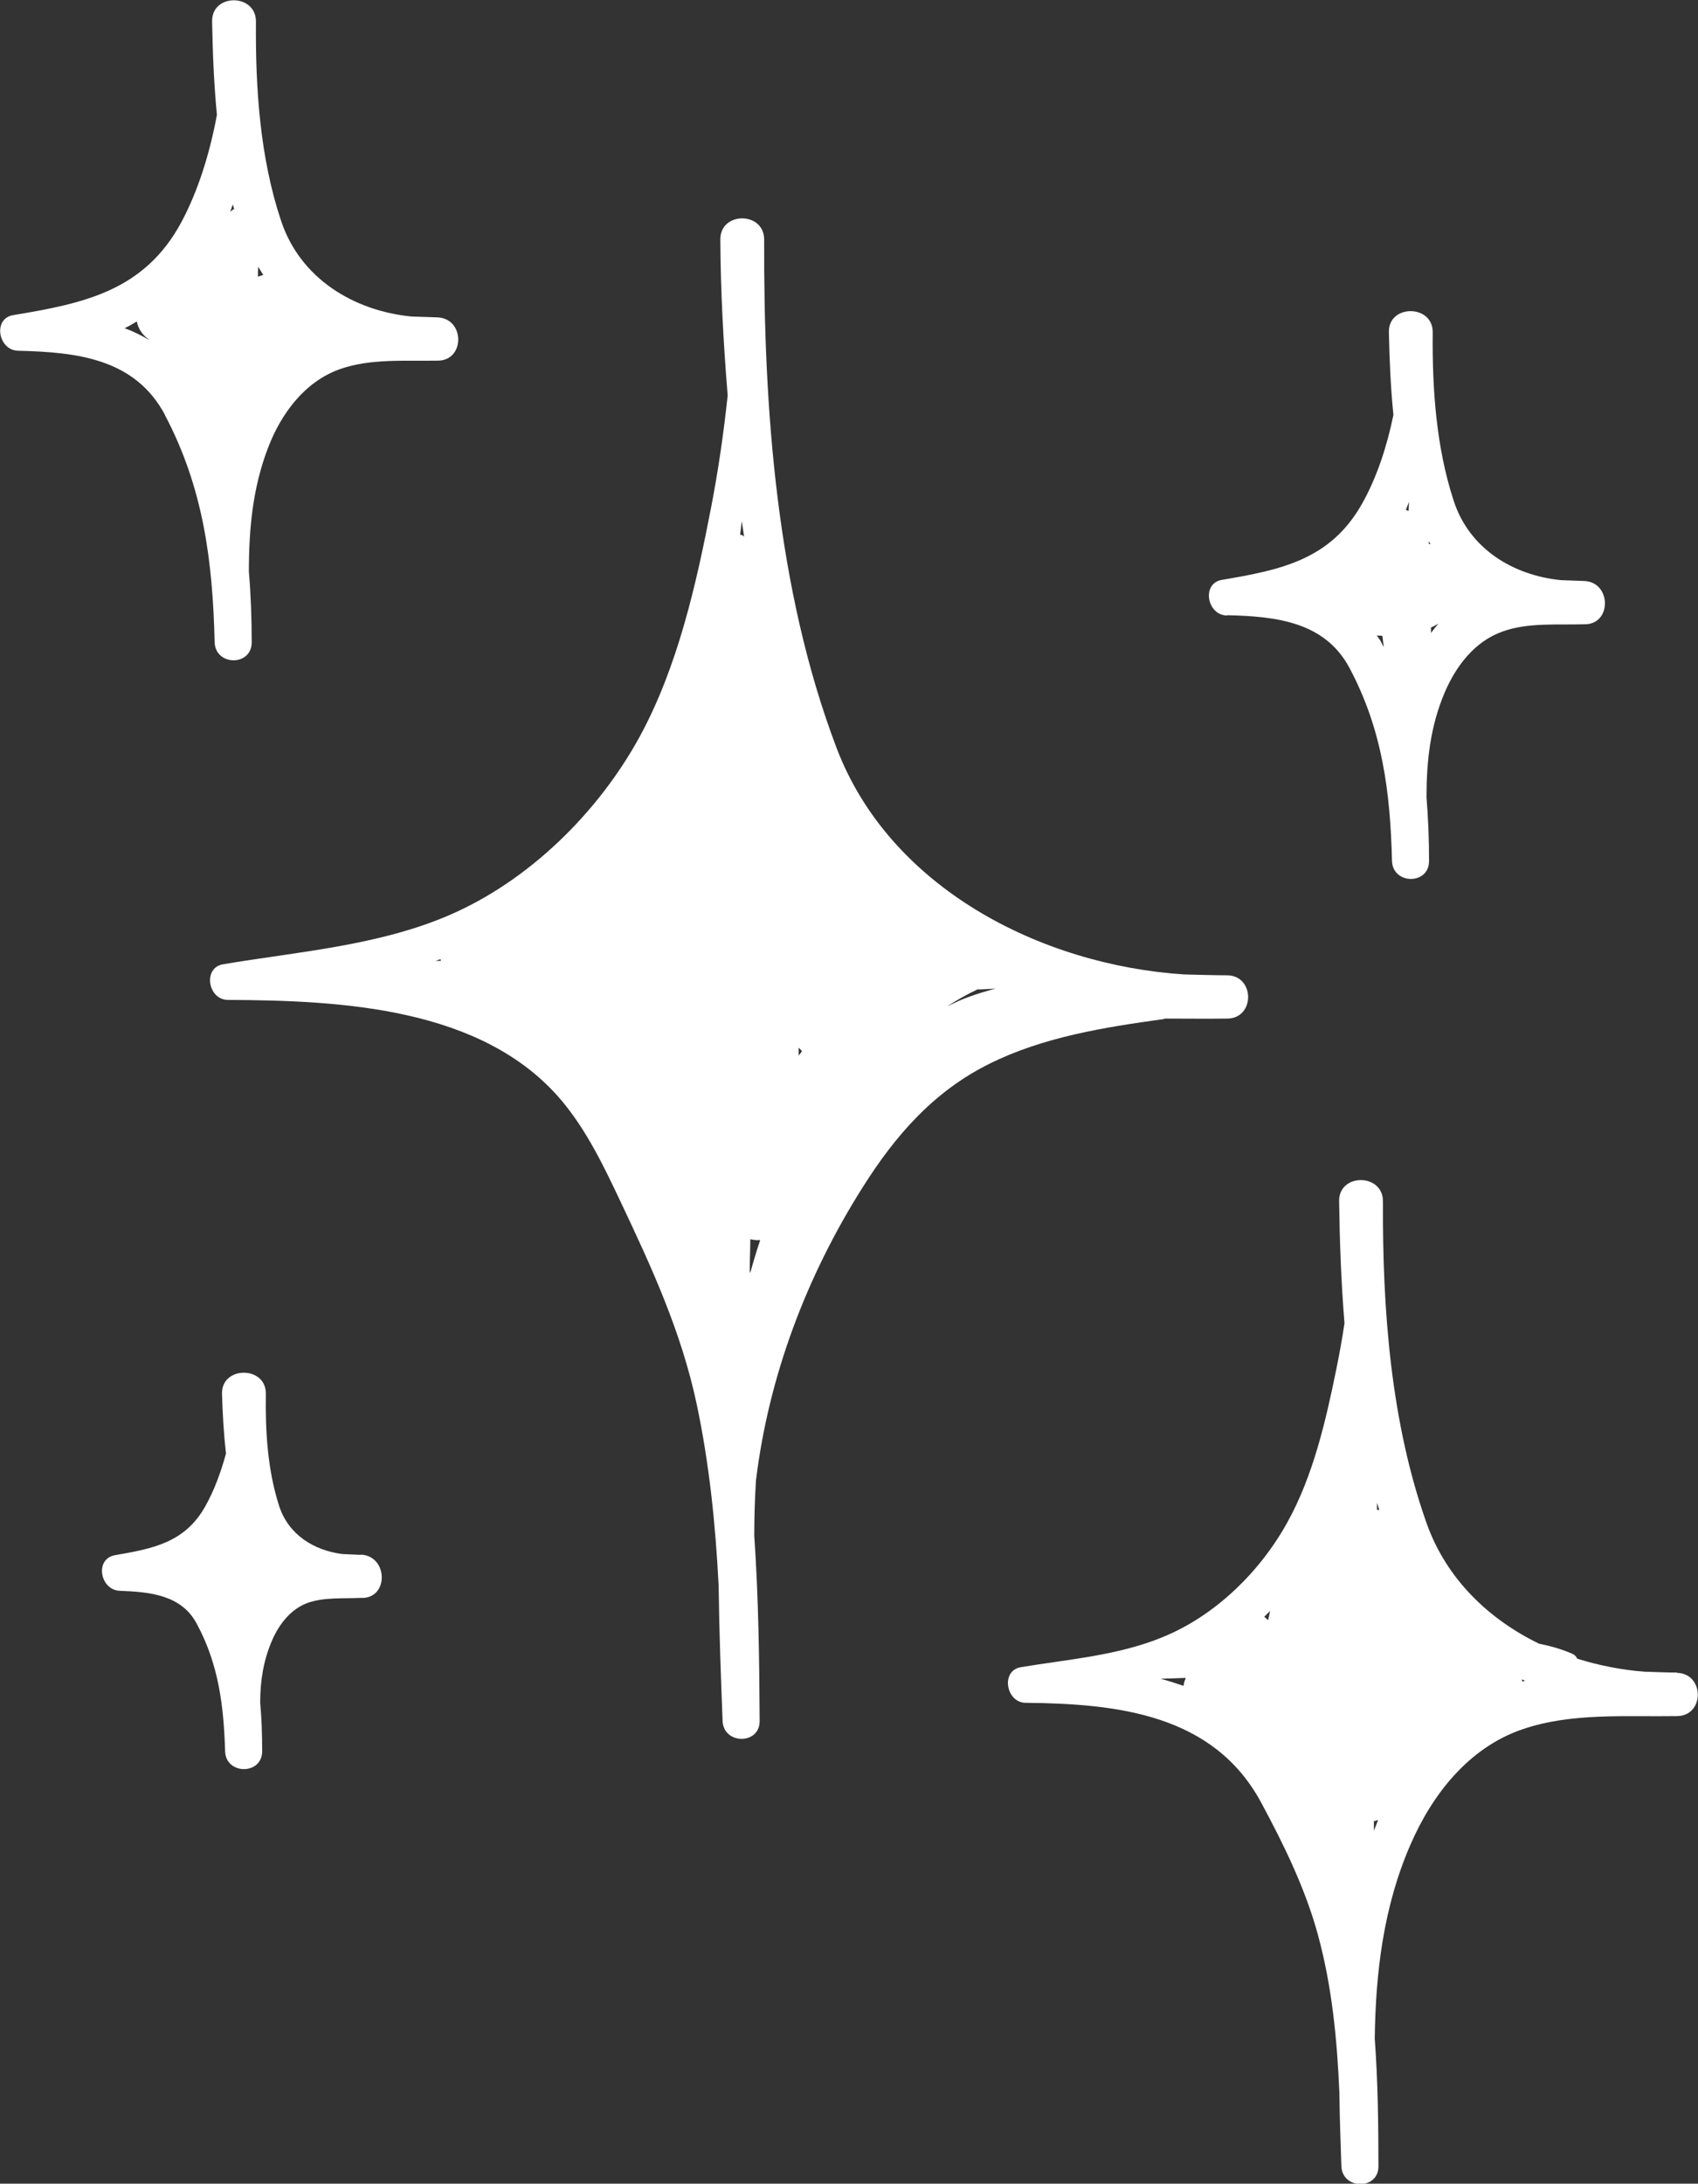 <?xml version="1.0" encoding="UTF-8"?>
<svg id="Layer_2" data-name="Layer 2" xmlns="http://www.w3.org/2000/svg" viewBox="0 0 60.04 77.2">
  <rect x="0" y="0" width="60.04" height="77.2" fill="#333333" stroke="none"/>
  <defs>
    <style>
      .cls-1 {
        fill: #ffffff;
      }
    </style>
  </defs>
  <g id="OBJECTS">
    <g>
      <path class="cls-1" d="m59.3,59.13c-.38,0-.77-.02-1.15-.03-.8-.06-1.61-.22-2.38-.46-.04-.08-.09-.14-.19-.18-.37-.16-.76-.27-1.16-.35-1.79-.87-3.27-2.29-3.97-4.24-1.28-3.6-1.57-7.61-1.55-11.4,0-1-1.57-1-1.55,0,.02,1.39.07,2.85.19,4.31-.08.54-.18,1.09-.29,1.63-.37,1.82-.82,3.77-1.73,5.41-.96,1.74-2.54,3.29-4.39,4.05-1.59.66-3.35.79-5.03,1.07-.73.12-.53,1.26.17,1.26,3.26.03,6.64.41,8.32,3.52.8,1.48,1.57,3.06,2.01,4.68.5,1.83.68,3.71.76,5.6.01.87.04,1.74.07,2.58.03.84,1.32.85,1.31,0,0-1.5-.02-3.01-.13-4.51.03-2.34.31-4.67,1.26-6.85.77-1.78,2.06-3.43,3.95-4.08,1.74-.6,3.67-.44,5.47-.47.99,0,.99-1.51,0-1.53Zm-10.53-5.75s-.06,0-.08,0c0-.09,0-.17,0-.25.03.08.05.16.08.25Zm-3.93,3.9s-.09-.09-.14-.12c.07-.07.14-.14.21-.21-.02.11-.05.22-.07.33Zm-2.92,2.04s0,.02,0,.03c-.04.08-.06.16-.07.25-.27-.09-.54-.18-.81-.25.3-.01.59-.02.89-.03Zm6.67,5.06c.05,0,.1-.03.14-.04-.05.13-.1.26-.15.38,0-.12,0-.23,0-.35Zm5.23-4.93s0-.06,0-.08c.04.02.07.04.11.05-.04.01-.08.02-.12.03Z"/>
      <path class="cls-1" d="m5.83,14.67c1.36,2.58,1.69,5.16,1.76,8.04.03.84,1.31.85,1.31,0,0-.85-.03-1.69-.1-2.5,0-1.49.13-2.97.69-4.41.46-1.19,1.29-2.31,2.53-2.75,1.07-.38,2.32-.28,3.44-.3.99.02.99-1.5,0-1.53-.3-.01-.61-.02-.91-.03-2.04-.2-3.93-1.34-4.61-3.38-.75-2.24-.91-4.7-.89-7.05,0-1-1.57-1-1.55,0,.02,1.05.06,2.18.17,3.3-.25,1.35-.66,2.68-1.26,3.8-1.31,2.43-3.46,2.87-5.94,3.28-.74.12-.53,1.25.17,1.26,2.1.05,4.14.28,5.2,2.28Zm3.29-4.88c0-.12,0-.24.01-.36.06.1.12.2.18.29-.07.02-.13.04-.19.06Zm-.84-2.4c-.05.02-.1.06-.14.1.03-.08.06-.17.09-.26.02.05.03.1.05.16Zm-3.44,3.98c.04.23.18.45.4.62.01,0,.02.02.03.03-.28-.17-.57-.31-.87-.42.01,0,.02,0,.03-.01.14-.06.27-.15.4-.22Z"/>
      <path class="cls-1" d="m43.4,21.75c1.72.04,3.45.23,4.32,1.87,1.16,2.18,1.44,4.38,1.5,6.82.03.84,1.31.85,1.31,0,0-.77-.03-1.52-.09-2.26,0-1.25.13-2.49.64-3.69.4-.94,1.06-1.81,2.04-2.16.9-.33,1.95-.23,2.89-.26.99.03.98-1.5,0-1.53-.27-.01-.54-.02-.82-.03-1.69-.17-3.24-1.11-3.79-2.81-.62-1.9-.76-3.96-.74-5.95.01-1-1.58-1-1.55,0,.02.93.06,1.93.16,2.92-.23,1.12-.59,2.22-1.11,3.14-1.12,1.99-2.89,2.34-4.95,2.69-.74.12-.53,1.25.17,1.26Zm7.19.44c.09-.04.18-.09.27-.14-.09.11-.18.21-.26.33,0-.06,0-.12,0-.19Zm-.07-2.95s0-.07,0-.1c.02.03.04.06.06.09-.02,0-.04,0-.06,0Zm-.72-1.17s-.06-.04-.09-.05c.04-.09.08-.19.11-.28,0,.11-.01.23-.02.34Zm-1.12,4.4c.07,0,.13,0,.2.01.02.13.03.27.05.4-.04-.08-.08-.15-.12-.23-.04-.07-.09-.12-.13-.18Z"/>
      <path class="cls-1" d="m12.76,54.97c-.22-.01-.44-.02-.66-.03-1-.13-1.9-.68-2.23-1.7-.41-1.27-.49-2.64-.47-3.96.02-1-1.58-1-1.55,0,.02.68.06,1.4.14,2.11-.18.66-.42,1.31-.73,1.86-.72,1.29-1.86,1.5-3.19,1.73-.74.13-.53,1.24.17,1.26,1.08.04,2.18.15,2.72,1.17.77,1.43.95,2.89,1,4.5.02.84,1.31.85,1.31,0,0-.59-.02-1.16-.07-1.72,0-.75.11-1.49.43-2.22.25-.56.65-1.08,1.24-1.3.58-.21,1.28-.15,1.89-.18.99.05.98-1.48,0-1.53Z"/>
      <path class="cls-1" d="m41.18,36.01c.74,0,1.48.01,2.21,0,.99,0,.99-1.52,0-1.53-.5,0-1-.02-1.51-.03-5.1-.33-10.43-3.08-12.3-8.01-2.13-5.61-2.58-12.02-2.56-17.97,0-1-1.56-1-1.55,0,.01,1.84.11,3.68.26,5.51-.14,1.32-.33,2.63-.58,3.93-.53,2.75-1.19,5.68-2.54,8.15-1.47,2.68-3.92,5.09-6.74,6.3-2.52,1.08-5.31,1.28-7.98,1.73-.73.12-.54,1.26.17,1.26,3.98.02,9,.25,11.79,3.55.9,1.07,1.51,2.35,2.1,3.6,1.1,2.32,2.14,4.59,2.68,7.12.45,2.12.67,4.27.78,6.43.02,1.62.08,3.23.14,4.79.03.84,1.32.85,1.31,0-.01-2.18-.04-4.37-.19-6.55,0-.65.02-1.3.06-1.95.45-3.68,1.78-7.21,3.77-10.36,1.16-1.84,2.51-3.39,4.48-4.37,1.91-.95,4.06-1.29,6.15-1.58.03,0,.05-.02.07-.03Zm-12.94,1.03s.08.08.12.12c-.04.05-.08.11-.12.16,0-.09,0-.19,0-.28Zm-1.71,7.99s-.01-.07-.02-.11c0-.37.02-.74.02-1.11.12.03.23.04.35.03-.13.39-.25.79-.36,1.19Zm8.04-10.05c.21,0,.42-.02.63-.03-.33.09-.67.19-.99.31-.25.09-.49.21-.72.32.35-.23.71-.43,1.09-.61Zm-8.26-16c-.03-.05-.08-.08-.14-.07.02-.16.04-.33.06-.49.03.19.05.37.08.56Zm-10.72,14.99c-.06,0-.13,0-.19,0,.06-.02.12-.04.18-.06,0,.02,0,.04.01.05Z"/>
    </g>
  </g>
</svg>